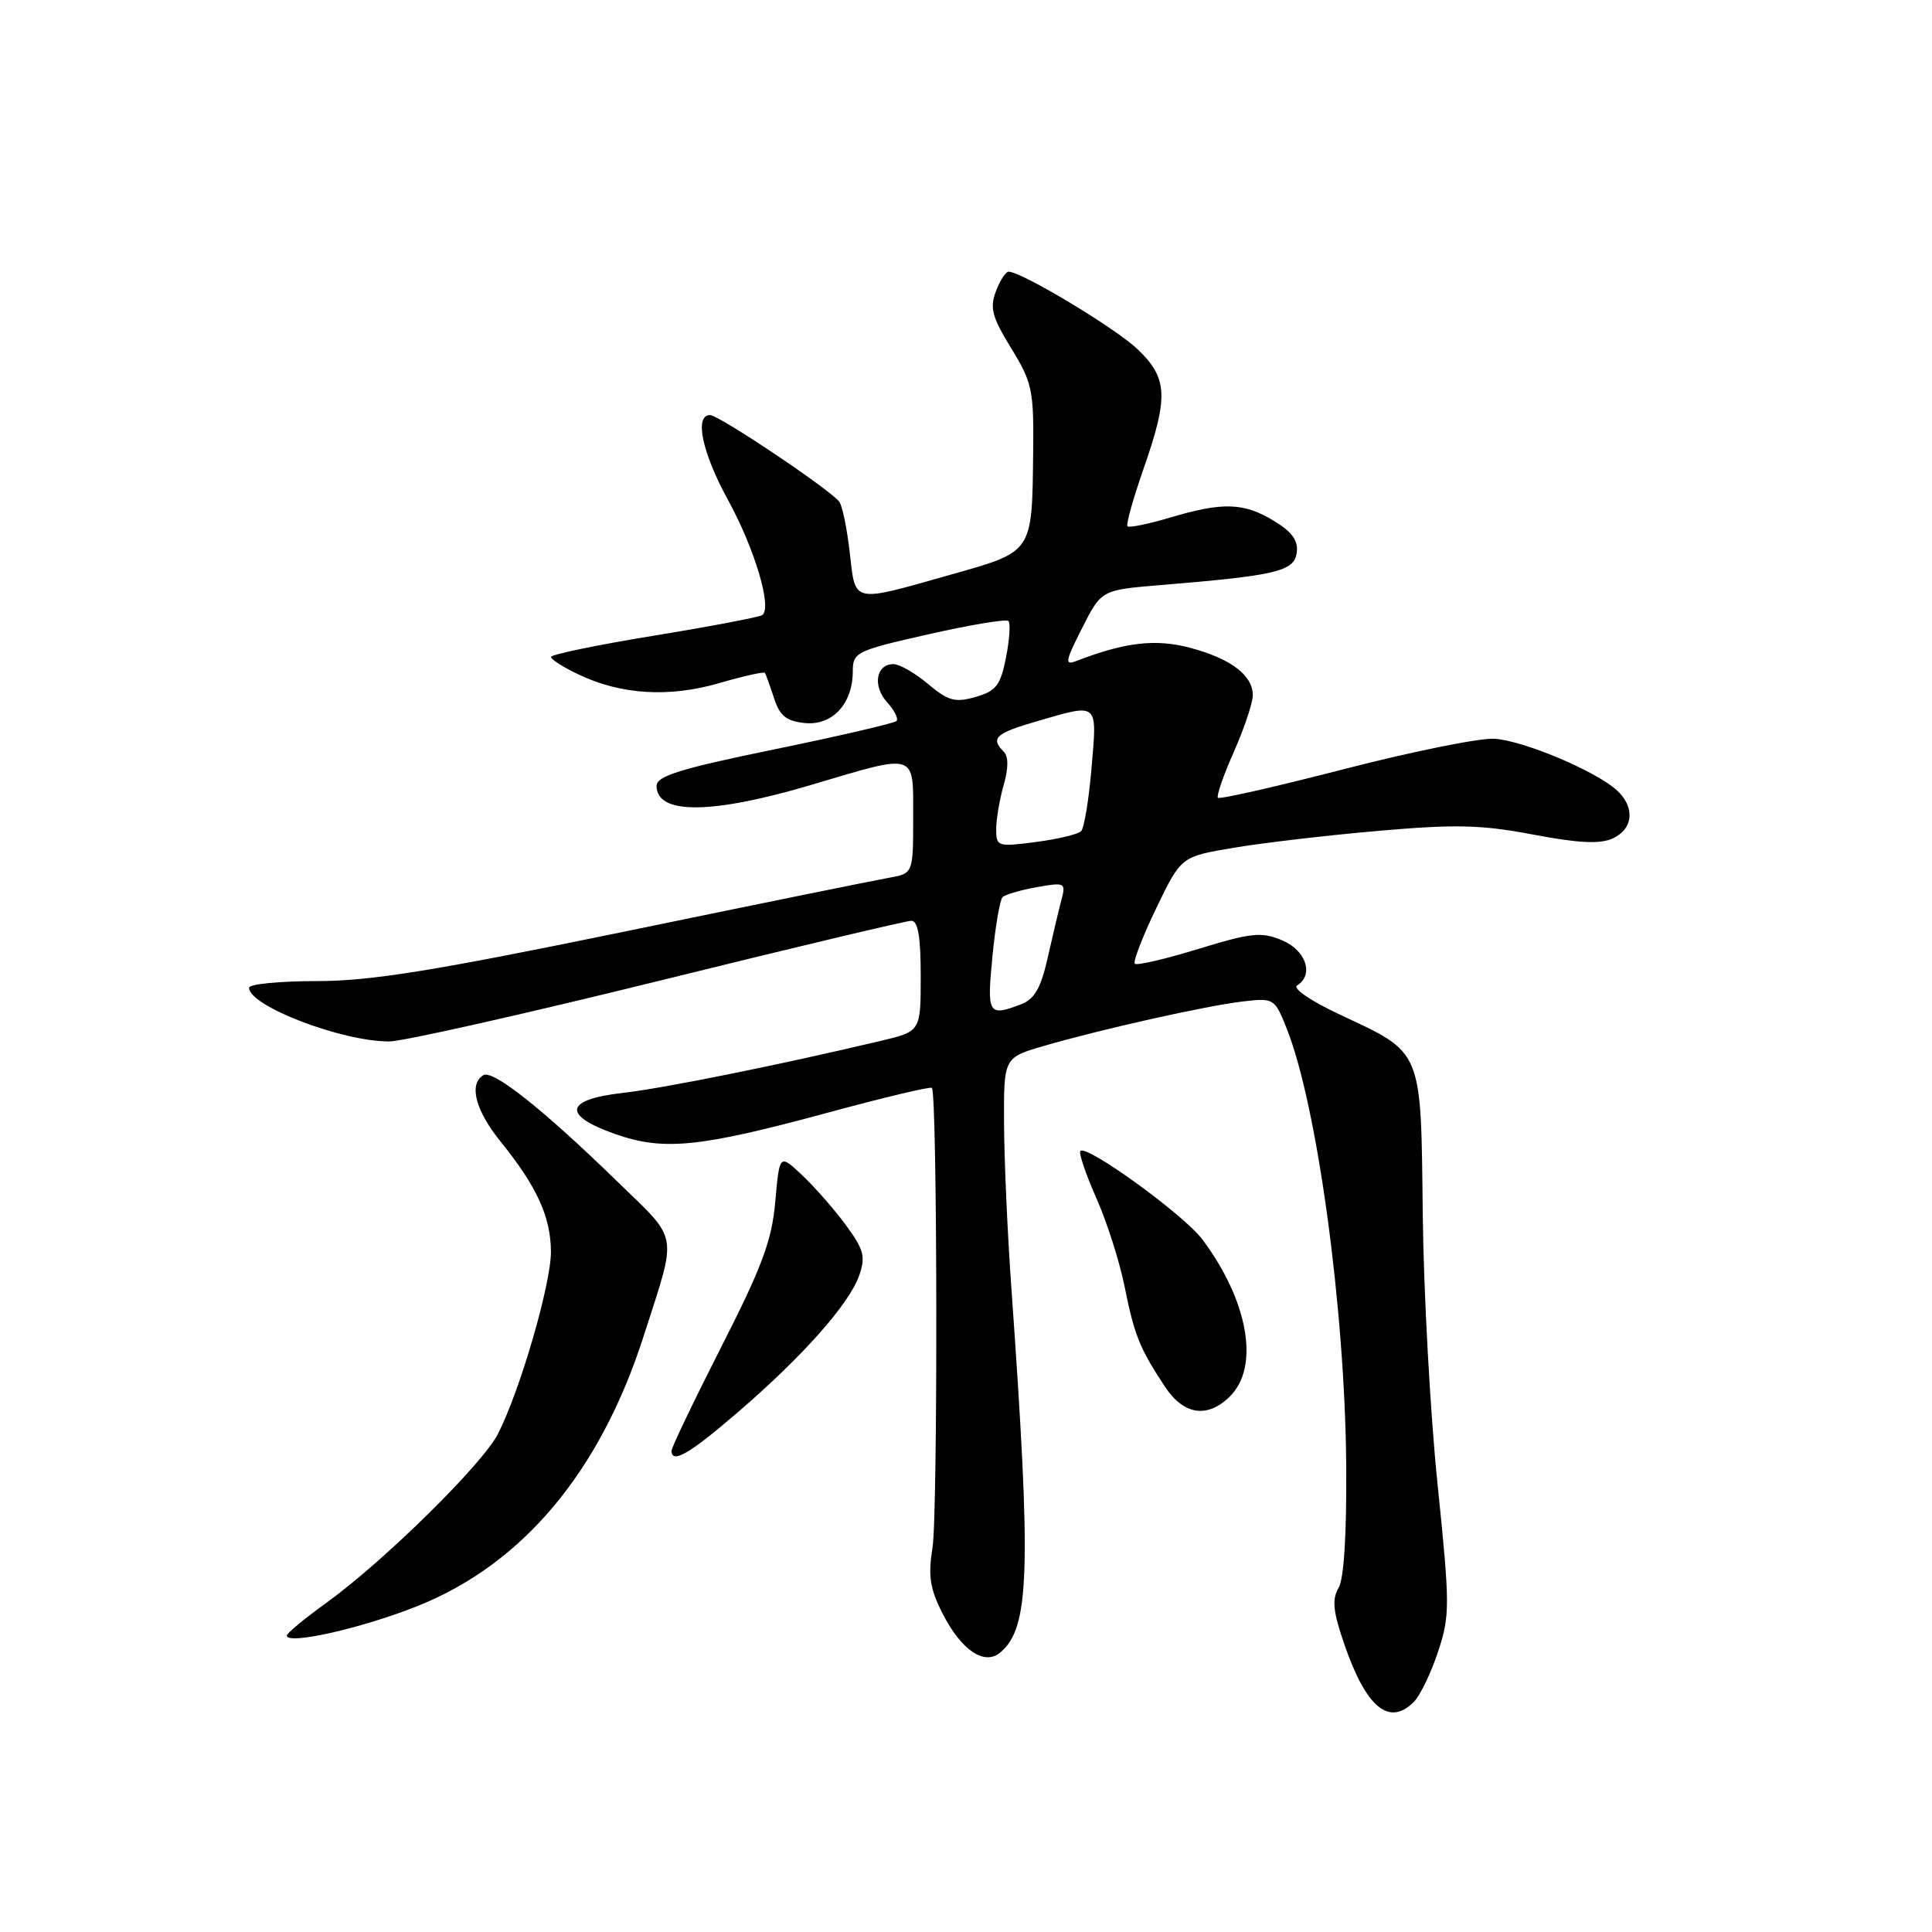 <?xml version="1.0" encoding="UTF-8" standalone="no"?>
<!DOCTYPE svg PUBLIC "-//W3C//DTD SVG 1.1//EN" "http://www.w3.org/Graphics/SVG/1.1/DTD/svg11.dtd" >
<svg xmlns="http://www.w3.org/2000/svg" xmlns:xlink="http://www.w3.org/1999/xlink" version="1.1" viewBox="0 0 256 256">
 <g >
 <path fill="currentColor"
d=" M 187.34 225.51 C 188.16 224.70 189.60 221.72 190.54 218.89 C 192.14 214.05 192.14 212.80 190.48 196.63 C 189.51 187.21 188.63 171.06 188.52 160.75 C 188.28 138.91 188.56 139.59 177.62 134.48 C 173.73 132.66 171.24 130.97 171.87 130.58 C 174.14 129.18 173.06 125.93 169.90 124.60 C 167.16 123.45 165.84 123.58 158.82 125.73 C 154.43 127.08 150.63 127.96 150.37 127.70 C 150.11 127.44 151.38 124.14 153.20 120.36 C 156.50 113.50 156.50 113.50 163.50 112.33 C 167.35 111.68 175.99 110.67 182.69 110.09 C 192.84 109.20 196.26 109.28 203.13 110.58 C 209.18 111.73 211.99 111.87 213.69 111.10 C 216.44 109.84 216.69 106.93 214.22 104.70 C 211.38 102.13 201.81 98.11 198.00 97.89 C 196.07 97.77 187.14 99.58 178.14 101.90 C 169.15 104.22 161.60 105.94 161.38 105.71 C 161.16 105.49 162.10 102.75 163.49 99.63 C 164.87 96.50 166.00 93.13 166.00 92.13 C 166.00 89.48 163.12 87.29 157.74 85.85 C 153.13 84.62 149.14 85.08 142.66 87.57 C 141.04 88.20 141.13 87.68 143.38 83.23 C 145.94 78.18 145.94 78.18 153.72 77.53 C 169.08 76.27 171.47 75.71 171.82 73.27 C 172.05 71.65 171.24 70.50 168.82 69.03 C 164.82 66.59 162.04 66.50 155.08 68.57 C 152.18 69.43 149.62 69.96 149.40 69.74 C 149.18 69.52 150.13 66.12 151.50 62.19 C 154.86 52.59 154.74 50.10 150.75 46.29 C 147.83 43.49 135.37 36.00 133.64 36.00 C 133.26 36.00 132.50 37.17 131.96 38.61 C 131.13 40.79 131.46 42.03 133.98 46.13 C 136.77 50.65 136.99 51.71 136.90 59.77 C 136.75 73.36 136.96 73.04 125.96 76.15 C 112.79 79.88 113.37 80.01 112.60 73.25 C 112.24 70.09 111.62 67.05 111.22 66.50 C 110.09 64.94 95.28 55.00 94.08 55.00 C 91.98 55.00 93.04 60.01 96.45 66.22 C 100.04 72.77 102.37 80.65 100.98 81.51 C 100.53 81.79 94.05 83.02 86.58 84.24 C 79.11 85.46 73.00 86.73 73.00 87.05 C 73.00 87.37 74.65 88.42 76.68 89.38 C 82.30 92.06 88.68 92.45 95.32 90.51 C 98.53 89.58 101.25 88.97 101.36 89.16 C 101.48 89.35 102.02 90.85 102.56 92.50 C 103.33 94.87 104.19 95.56 106.67 95.81 C 110.31 96.16 113.00 93.24 113.00 88.94 C 113.00 86.43 113.45 86.21 123.05 84.04 C 128.57 82.79 133.33 82.00 133.62 82.29 C 133.91 82.58 133.77 84.76 133.30 87.13 C 132.57 90.82 131.99 91.57 129.27 92.35 C 126.56 93.13 125.65 92.88 122.97 90.63 C 121.25 89.18 119.19 88.00 118.39 88.00 C 116.08 88.00 115.59 90.89 117.54 93.04 C 118.52 94.13 119.08 95.25 118.79 95.54 C 118.50 95.83 111.23 97.52 102.63 99.29 C 90.11 101.86 87.00 102.83 87.00 104.14 C 87.00 107.97 94.29 107.92 107.50 104.00 C 121.65 99.80 121.00 99.59 121.00 108.37 C 121.00 115.74 121.00 115.74 117.75 116.32 C 115.96 116.63 100.19 119.84 82.71 123.45 C 57.40 128.66 49.09 130.00 41.96 130.00 C 37.03 130.00 33.00 130.40 33.00 130.88 C 33.00 133.30 45.26 138.00 51.57 138.00 C 53.34 138.00 69.34 134.40 87.14 130.01 C 104.94 125.61 120.06 122.01 120.75 122.01 C 121.64 122.00 122.00 124.13 122.00 129.33 C 122.00 136.66 122.00 136.66 116.75 137.91 C 103.40 141.08 87.96 144.20 82.50 144.82 C 74.83 145.69 74.45 147.78 81.50 150.26 C 87.92 152.53 92.70 152.04 109.74 147.42 C 117.10 145.42 123.28 143.95 123.48 144.15 C 124.21 144.88 124.28 200.61 123.56 205.11 C 122.96 208.82 123.22 210.52 124.91 213.83 C 127.37 218.65 130.42 220.72 132.51 218.99 C 136.46 215.72 136.69 208.28 134.00 170.50 C 133.49 163.35 133.06 153.59 133.04 148.82 C 133.00 140.14 133.00 140.14 138.33 138.59 C 146.03 136.35 159.83 133.27 164.68 132.70 C 168.78 132.22 168.90 132.29 170.47 136.22 C 174.51 146.31 178.20 173.28 178.38 194.00 C 178.45 203.25 178.09 209.20 177.36 210.42 C 176.47 211.93 176.64 213.55 178.12 217.85 C 181.02 226.27 184.06 228.80 187.34 225.51 Z  M 55.32 212.81 C 69.28 207.24 79.53 195.00 85.30 177.00 C 89.78 163.03 90.05 164.59 81.81 156.57 C 71.94 146.96 65.30 141.70 64.04 142.47 C 62.08 143.68 63.00 147.16 66.38 151.33 C 71.15 157.23 73.00 161.29 73.00 165.90 C 73.00 170.20 68.90 184.29 65.98 190.00 C 63.91 194.04 50.92 206.83 43.25 212.38 C 40.36 214.46 38.00 216.42 38.00 216.72 C 38.00 218.00 47.94 215.76 55.32 212.81 Z  M 97.79 187.11 C 106.36 179.74 112.54 172.77 113.85 169.00 C 114.72 166.51 114.47 165.57 112.06 162.30 C 110.52 160.21 107.91 157.24 106.27 155.70 C 103.29 152.90 103.29 152.90 102.73 159.20 C 102.28 164.37 100.99 167.83 95.56 178.50 C 91.93 185.65 88.96 191.84 88.98 192.25 C 89.03 194.00 91.36 192.65 97.79 187.11 Z  M 163.00 185.00 C 166.94 181.06 165.39 172.34 159.31 164.22 C 156.87 160.97 144.02 151.65 143.16 152.51 C 142.91 152.76 143.86 155.56 145.26 158.73 C 146.67 161.90 148.36 167.20 149.02 170.50 C 150.31 176.92 151.01 178.67 154.36 183.74 C 156.85 187.52 160.02 187.98 163.00 185.00 Z  M 131.50 126.75 C 131.89 122.76 132.49 119.22 132.85 118.87 C 133.21 118.53 135.25 117.93 137.39 117.55 C 141.09 116.89 141.24 116.97 140.66 119.18 C 140.32 120.46 139.50 123.90 138.84 126.84 C 137.92 130.96 137.09 132.39 135.25 133.09 C 130.95 134.73 130.76 134.40 131.50 126.75 Z  M 132.00 109.87 C 132.00 108.56 132.45 105.93 132.99 104.03 C 133.64 101.75 133.64 100.24 132.99 99.59 C 131.21 97.81 131.92 97.16 137.40 95.57 C 145.63 93.18 145.38 92.97 144.64 101.70 C 144.28 105.94 143.66 109.74 143.25 110.14 C 142.84 110.55 140.14 111.19 137.25 111.57 C 132.19 112.23 132.00 112.17 132.00 109.87 Z "/>
</g>
</svg>